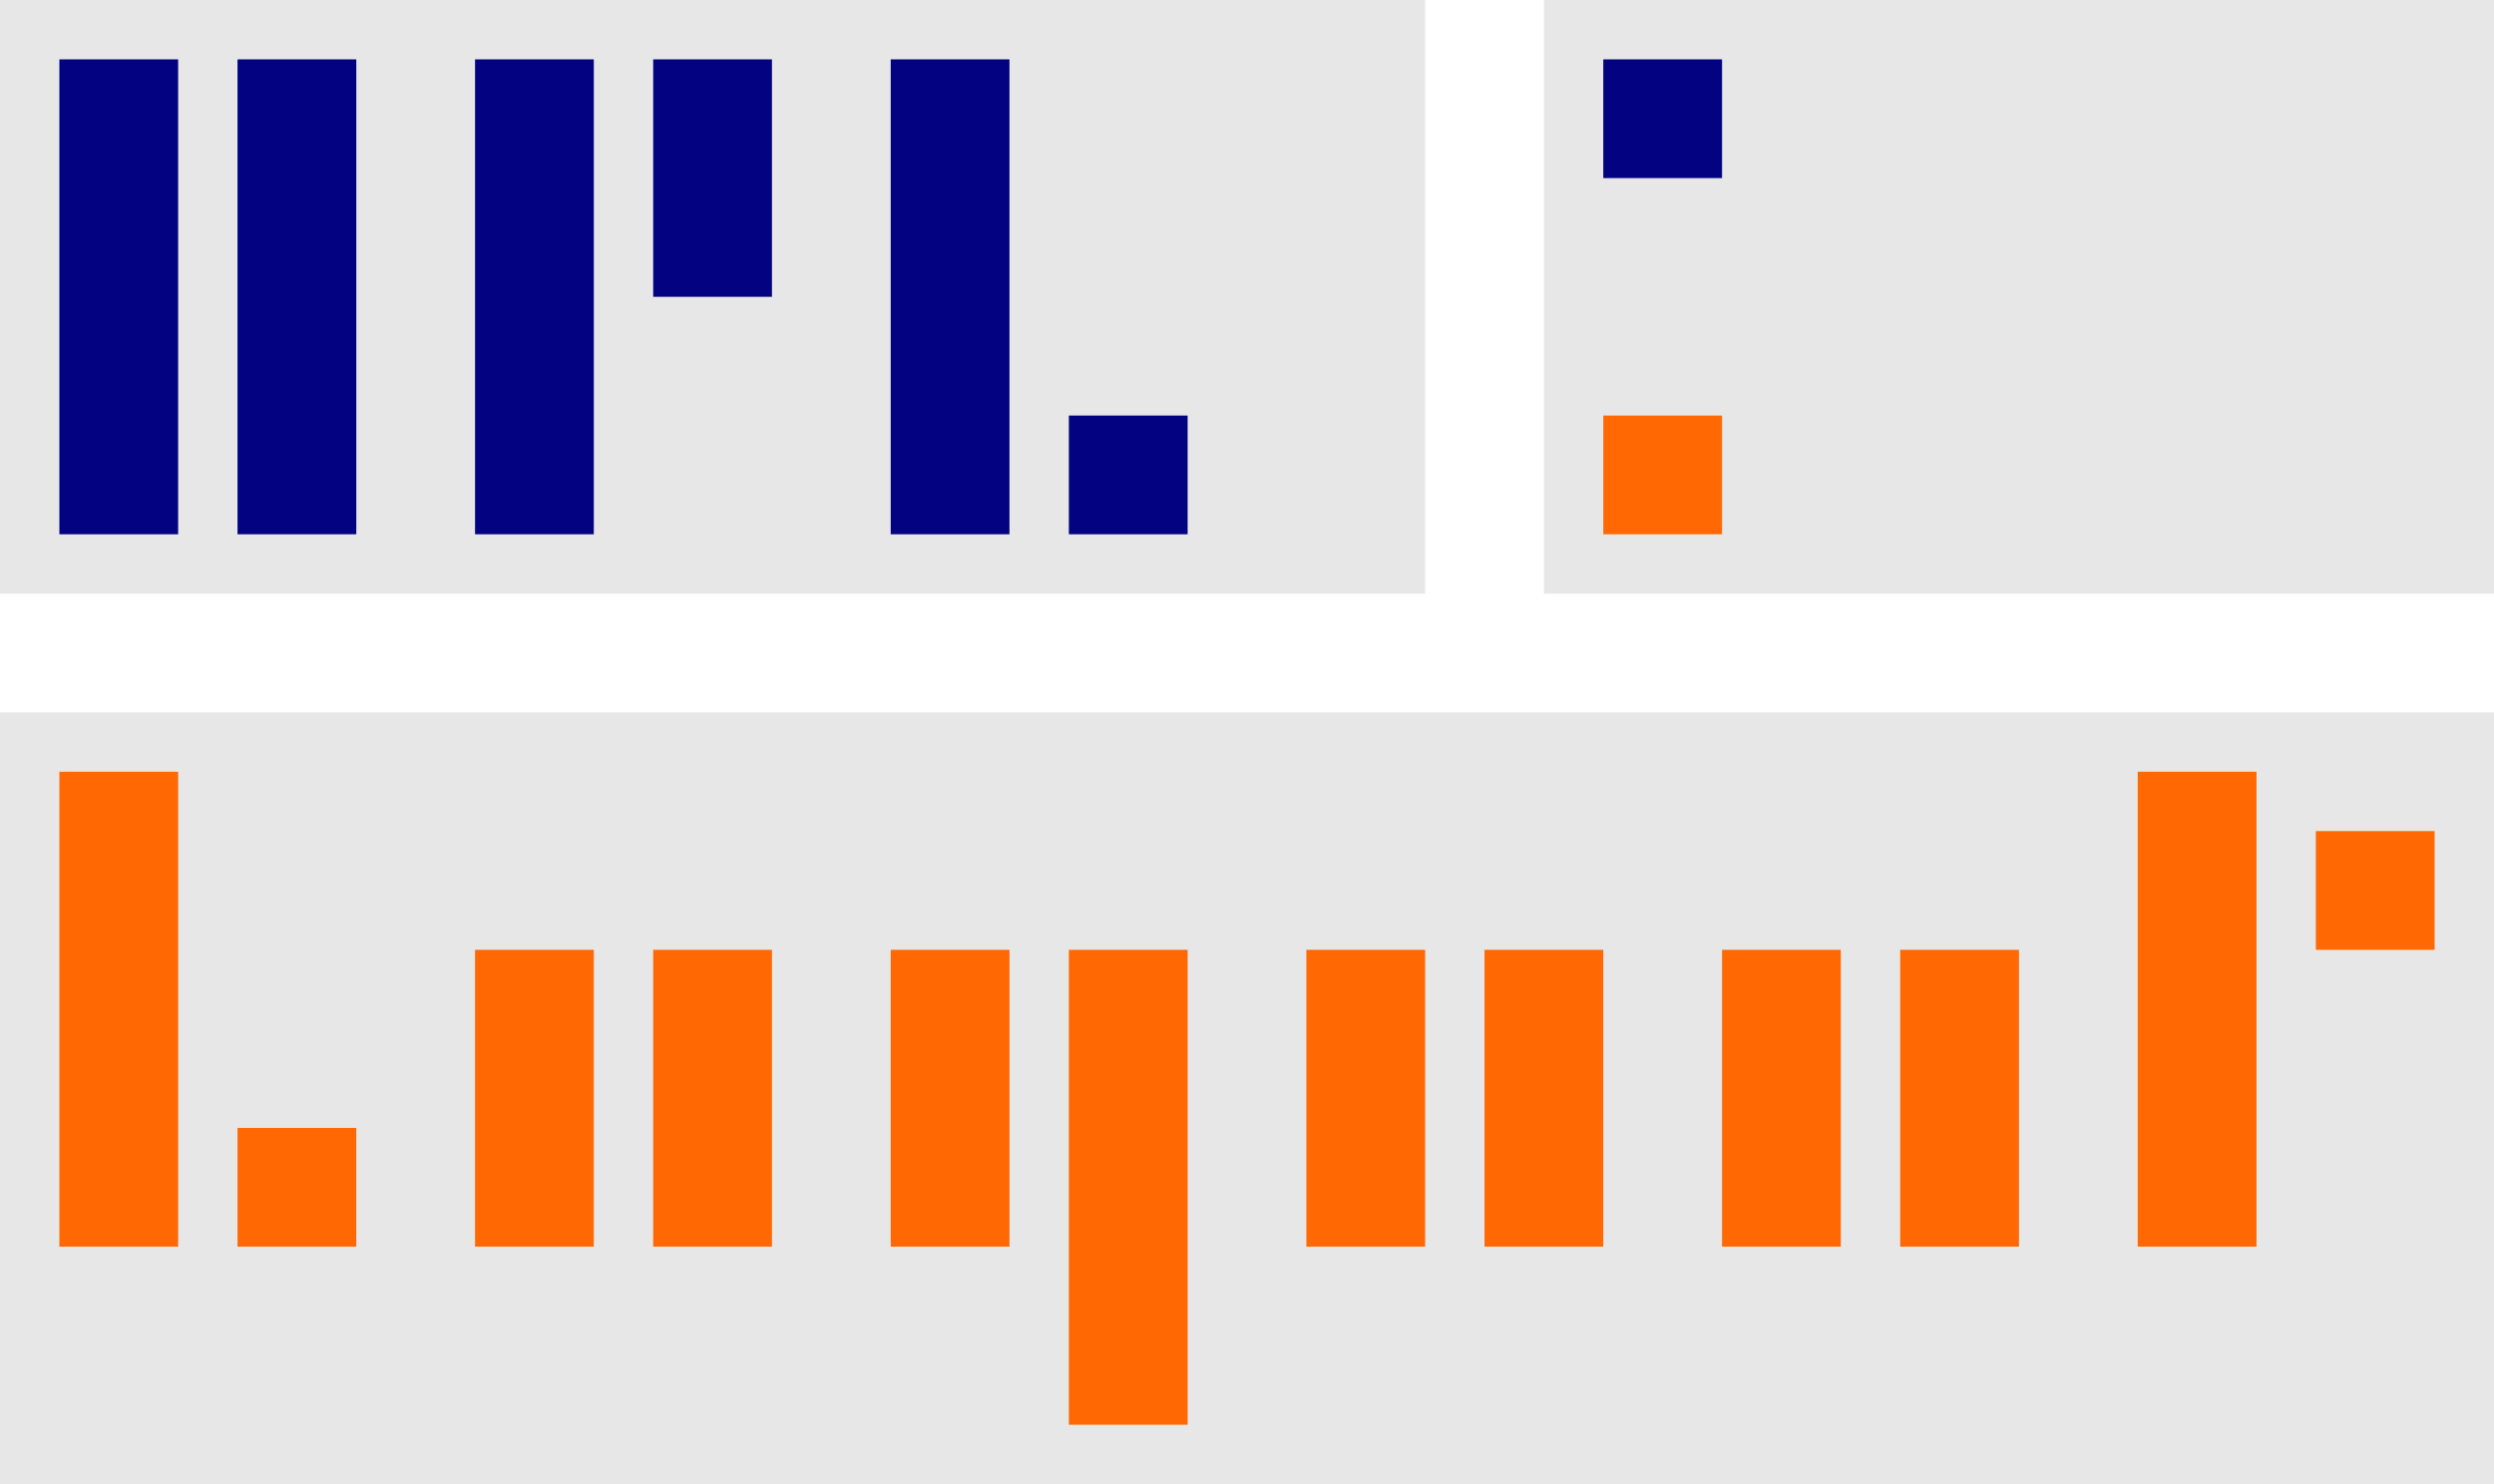 <?xml version="1.0" encoding="UTF-8" standalone="no"?>
<svg
   xmlns:dc="http://purl.org/dc/elements/1.1/"
   xmlns:cc="http://creativecommons.org/ns#"
   xmlns:rdf="http://www.w3.org/1999/02/22-rdf-syntax-ns#"
   xmlns:svg="http://www.w3.org/2000/svg"
   xmlns="http://www.w3.org/2000/svg"
   xmlns:sodipodi="http://sodipodi.sourceforge.net/DTD/sodipodi-0.dtd"
   xmlns:inkscape="http://www.inkscape.org/namespaces/inkscape"
   sodipodi:docname="logo.svg"
   inkscape:version="1.0 (4035a4fb49, 2020-05-01)"
   id="svg8"
   version="1.1"
   viewBox="0 0 133.35 79.375"
   height="3.125in"
   width="5.25in">
  <defs
     id="defs2" />
  <sodipodi:namedview
     units="in"
     fit-margin-bottom="0"
     fit-margin-right="0"
     fit-margin-left="0"
     fit-margin-top="0"
     inkscape:window-maximized="1"
     inkscape:window-y="-8"
     inkscape:window-x="-8"
     inkscape:window-height="1009"
     inkscape:window-width="1920"
     showgrid="true"
     inkscape:document-rotation="0"
     inkscape:current-layer="layer1"
     inkscape:document-units="mm"
     inkscape:cy="391.71784"
     inkscape:cx="647.57065"
     inkscape:zoom="0.70710678"
     inkscape:pageshadow="2"
     inkscape:pageopacity="0.0"
     borderopacity="1.0"
     bordercolor="#666666"
     pagecolor="#ffffff"
     id="base">
    <inkscape:grid
       originy="0"
       originx="0"
       empspacing="4"
       spacingy="3.175"
       spacingx="3.175"
       units="in"
       id="grid833"
       type="xygrid" />
  </sodipodi:namedview>
  <g
     id="layer1"
     inkscape:groupmode="layer"
     inkscape:label="Layer 1">
    <rect
       ry="3.5527137e-15"
       y="38.1"
       x="0"
       height="41.275"
       width="133.35"
       id="rect845"
       style="fill:#e6e6e6;fill-opacity:0.988;stroke:none;stroke-width:1" />
    <rect
       ry="3.5527192e-15"
       y="50.8"
       x="25.4"
       height="15.875"
       width="6.35"
       id="rect870"
       style="fill:#ff6600;fill-opacity:0.988;stroke:none;stroke-width:1;stroke-miterlimit:4;stroke-dasharray:none" />
    <rect
       style="fill:#e6e6e6;fill-opacity:0.988;stroke:none;stroke-width:1"
       id="rect845-1"
       width="76.2"
       height="31.75"
       x="0"
       y="0"
       ry="3.5527137e-15" />
    <rect
       style="fill:#000080;fill-opacity:0.988;stroke:none;stroke-width:1;stroke-miterlimit:4;stroke-dasharray:none"
       id="rect862-1"
       width="6.35"
       height="25.4"
       x="3.175"
       y="3.175"
       ry="3.5527192e-15" />
    <rect
       ry="3.5527192e-15"
       y="3.175"
       x="12.7"
       height="25.4"
       width="6.35"
       id="rect862-1-9"
       style="fill:#000080;fill-opacity:0.988;stroke:none;stroke-width:1;stroke-miterlimit:4;stroke-dasharray:none" />
    <rect
       ry="3.5527192e-15"
       y="3.175"
       x="25.4"
       height="25.4"
       width="6.35"
       id="rect862-1-5"
       style="fill:#000080;fill-opacity:0.988;stroke:none;stroke-width:1;stroke-miterlimit:4;stroke-dasharray:none" />
    <rect
       style="fill:#000080;fill-opacity:0.988;stroke:none;stroke-width:1;stroke-miterlimit:4;stroke-dasharray:none"
       id="rect862-1-5-2"
       width="6.35"
       height="12.7"
       x="34.925"
       y="3.175"
       ry="3.5527192e-15" />
    <rect
       style="fill:#000080;fill-opacity:0.988;stroke:none;stroke-width:1;stroke-miterlimit:4;stroke-dasharray:none"
       id="rect862-3"
       width="6.35"
       height="25.4"
       x="47.625"
       y="3.175"
       ry="3.5527192e-15" />
    <rect
       style="fill:#000080;fill-opacity:0.988;stroke:none;stroke-width:1;stroke-miterlimit:4;stroke-dasharray:none"
       id="rect868-3"
       width="6.35"
       height="6.35"
       x="57.15"
       y="22.225"
       ry="3.5527192e-15" />
    <rect
       ry="3.5527192e-15"
       y="41.275"
       x="3.175"
       height="25.4"
       width="6.35"
       id="rect862-1-2"
       style="fill:#ff6600;fill-opacity:0.988;stroke:none;stroke-width:1;stroke-miterlimit:4;stroke-dasharray:none" />
    <rect
       style="fill:#ff6600;fill-opacity:0.988;stroke:none;stroke-width:1;stroke-miterlimit:4;stroke-dasharray:none"
       id="rect862-1-3-5"
       width="6.35"
       height="6.35"
       x="12.7"
       y="60.325"
       ry="3.5527192e-15" />
    <rect
       style="fill:#ff6600;fill-opacity:0.988;stroke:none;stroke-width:1;stroke-miterlimit:4;stroke-dasharray:none"
       id="rect870-2"
       width="6.35"
       height="15.875"
       x="34.925"
       y="50.8"
       ry="3.5527192e-15" />
    <rect
       style="fill:#ff6600;fill-opacity:0.988;stroke:none;stroke-width:1;stroke-miterlimit:4;stroke-dasharray:none"
       id="rect870-4"
       width="6.35"
       height="15.875"
       x="47.625"
       y="50.8"
       ry="3.5527192e-15" />
    <rect
       ry="3.5527192e-15"
       y="50.8"
       x="57.15"
       height="25.4"
       width="6.35"
       id="rect870-4-2"
       style="fill:#ff6600;fill-opacity:0.988;stroke:none;stroke-width:1;stroke-miterlimit:4;stroke-dasharray:none" />
    <rect
       style="fill:#ff6600;fill-opacity:0.988;stroke:none;stroke-width:1;stroke-miterlimit:4;stroke-dasharray:none"
       id="rect870-1"
       width="6.35"
       height="15.875"
       x="69.85"
       y="50.8"
       ry="3.5527192e-15" />
    <rect
       ry="3.5527192e-15"
       y="50.8"
       x="79.375"
       height="15.875"
       width="6.35"
       id="rect870-2-9"
       style="fill:#ff6600;fill-opacity:0.988;stroke:none;stroke-width:1;stroke-miterlimit:4;stroke-dasharray:none" />
    <rect
       style="fill:#ff6600;fill-opacity:0.988;stroke:none;stroke-width:1;stroke-miterlimit:4;stroke-dasharray:none"
       id="rect870-3"
       width="6.35"
       height="15.875"
       x="92.075"
       y="50.8"
       ry="3.5527192e-15" />
    <rect
       ry="3.5527192e-15"
       y="50.8"
       x="101.6"
       height="15.875"
       width="6.35"
       id="rect870-2-3"
       style="fill:#ff6600;fill-opacity:0.988;stroke:none;stroke-width:1;stroke-miterlimit:4;stroke-dasharray:none" />
    <rect
       style="fill:#ff6600;fill-opacity:0.988;stroke:none;stroke-width:1;stroke-miterlimit:4;stroke-dasharray:none"
       id="rect862-1-2-2"
       width="6.35"
       height="25.4"
       x="114.3"
       y="41.275"
       ry="3.5527192e-15" />
    <rect
       ry="3.5527192e-15"
       y="44.45"
       x="123.825"
       height="6.35"
       width="6.35"
       id="rect862-1-3-5-8"
       style="fill:#ff6600;fill-opacity:0.988;stroke:none;stroke-width:1;stroke-miterlimit:4;stroke-dasharray:none" />
    <rect
       ry="3.5527137e-15"
       y="0"
       x="82.55"
       height="31.75"
       width="50.8"
       id="rect845-1-6"
       style="fill:#e6e6e6;fill-opacity:0.988;stroke:none;stroke-width:1" />
    <rect
       ry="3.5527192e-15"
       y="3.175"
       x="85.725"
       height="6.35"
       width="6.35"
       id="rect868-3-9"
       style="fill:#000080;fill-opacity:0.988;stroke:none;stroke-width:1;stroke-miterlimit:4;stroke-dasharray:none" />
    <rect
       style="fill:#ff6600;fill-opacity:0.988;stroke:none;stroke-width:1;stroke-miterlimit:4;stroke-dasharray:none"
       id="rect862-1-3-5-8-3"
       width="6.35"
       height="6.35"
       x="85.725"
       y="22.225"
       ry="3.5527192e-15" />
  </g>
</svg>
